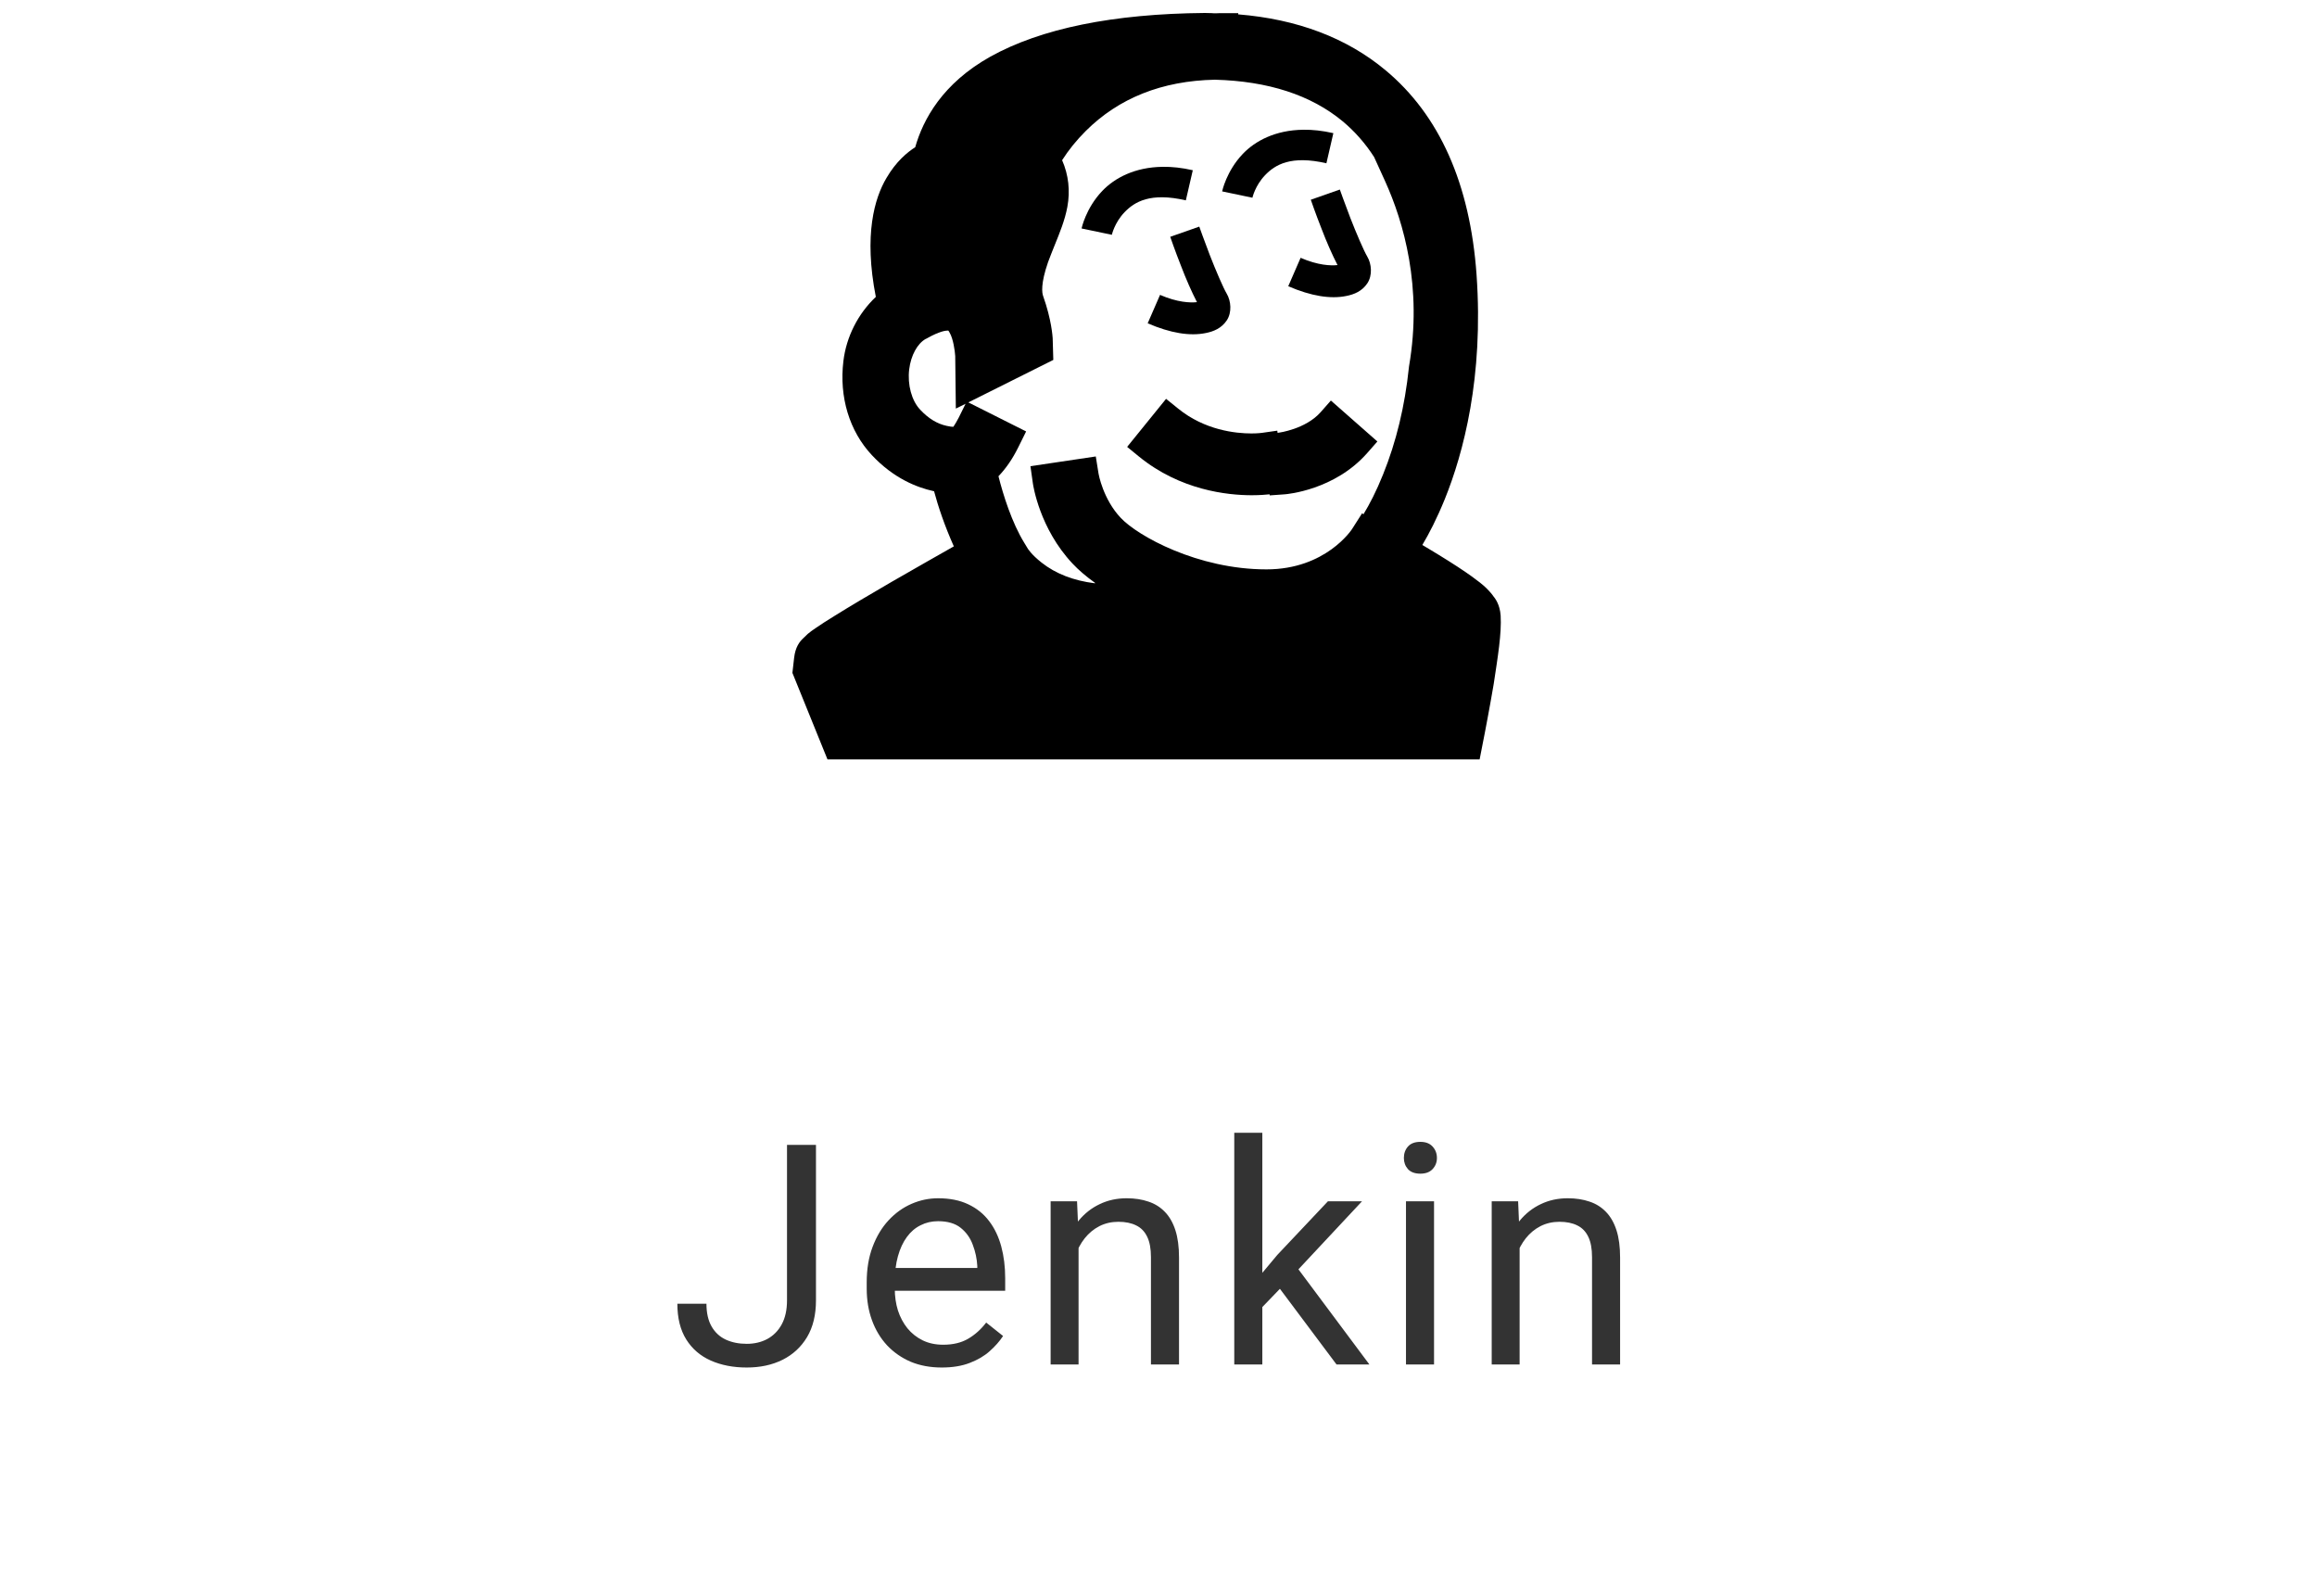 <svg width="90" height="62" viewBox="0 0 90 62" fill="none" xmlns="http://www.w3.org/2000/svg">
<path d="M45.162 6.48C44.082 6.492 43.296 6.912 42.816 7.416C42.174 8.088 42.012 8.874 42.012 8.874L43.188 9.12C43.188 9.12 43.29 8.652 43.68 8.244C44.07 7.836 44.688 7.464 46.062 7.782L46.332 6.612C45.912 6.516 45.522 6.474 45.162 6.48Z" fill="black"/>
<path d="M46.584 8.802L45.456 9.198C45.456 9.198 45.636 9.726 45.876 10.332C46.068 10.836 46.284 11.328 46.494 11.736C46.236 11.766 45.738 11.748 45.06 11.454L44.58 12.558C45.468 12.942 46.224 13.062 46.836 12.936C47.142 12.876 47.448 12.75 47.652 12.444C47.856 12.138 47.82 11.688 47.646 11.4C47.52 11.19 47.22 10.494 46.992 9.906C46.764 9.312 46.584 8.802 46.584 8.802Z" fill="black"/>
<path d="M51.696 15.558L51.3 16.008C50.718 16.668 49.68 16.806 49.674 16.806L49.626 16.812L49.614 16.728L49.026 16.812C49.026 16.812 48.864 16.836 48.612 16.836C47.994 16.836 46.794 16.71 45.762 15.87L45.294 15.492L43.782 17.358L44.244 17.736C45.852 19.044 47.676 19.236 48.624 19.236C48.954 19.236 49.194 19.212 49.314 19.2L49.32 19.242L49.908 19.2C49.986 19.194 51.84 19.038 53.106 17.598L53.502 17.148L51.696 15.558Z" fill="black"/>
<path d="M48.702 23.988C48.81 23.988 48.918 23.994 49.026 23.994C49.026 23.994 49.02 23.994 49.02 24H48.732L48.702 23.988Z" fill="black"/>
<path d="M58.29 23.91C58.26 23.478 58.08 23.244 57.99 23.136L57.984 23.124C57.888 22.998 57.798 22.908 57.72 22.83C57.576 22.692 57.402 22.56 57.18 22.398C56.856 22.164 56.424 21.882 55.866 21.54C55.614 21.384 55.416 21.27 55.248 21.168C55.506 20.736 55.806 20.16 56.124 19.38C56.838 17.61 57.636 14.658 57.354 10.668C57.102 7.14 55.914 4.47 53.814 2.724C52.308 1.47 50.388 0.744 48.096 0.558V0.51H47.4C47.34 0.51 47.292 0.516 47.25 0.516C47.238 0.516 47.22 0.516 47.208 0.516C47.16 0.516 47.112 0.516 47.064 0.51C46.98 0.51 46.89 0.504 46.8 0.504C43.242 0.534 40.44 1.104 38.466 2.202C36.612 3.24 35.856 4.638 35.55 5.718C35.25 5.91 34.812 6.264 34.434 6.912C33.972 7.692 33.546 9.114 34.02 11.532C33.324 12.192 32.874 13.08 32.76 14.028C32.592 15.42 32.994 16.746 33.864 17.676C34.716 18.588 35.628 18.936 36.252 19.074C36.264 19.074 36.27 19.08 36.282 19.08C36.438 19.662 36.69 20.418 37.05 21.222C36.468 21.552 35.622 22.032 34.632 22.602C33.774 23.1 32.994 23.562 32.436 23.91C32.106 24.114 31.86 24.27 31.674 24.402C31.554 24.48 31.458 24.552 31.374 24.624L31.362 24.636C31.32 24.672 31.272 24.72 31.206 24.786C31.062 24.918 30.894 25.128 30.846 25.554L30.78 26.136L32.142 29.496H57.474L57.678 28.452C57.684 28.416 57.846 27.588 58.008 26.64L58.026 26.532C58.176 25.536 58.332 24.606 58.29 23.91ZM54.732 14.226L54.726 14.274C54.57 15.774 54.234 17.166 53.724 18.426C53.46 19.086 53.196 19.59 52.962 19.974L52.908 19.938L52.518 20.55C52.506 20.568 51.498 22.116 49.194 22.116C46.518 22.116 44.19 20.814 43.536 20.118C42.846 19.392 42.672 18.408 42.672 18.402L42.564 17.73L40.026 18.108L40.122 18.786C40.134 18.858 40.38 20.526 41.658 21.888C41.898 22.146 42.198 22.398 42.54 22.644C42.534 22.65 42.534 22.656 42.528 22.656C41.7 22.554 41.004 22.284 40.458 21.852C40.062 21.54 39.918 21.312 39.888 21.252L39.786 21.084C39.306 20.304 38.97 19.236 38.784 18.498C39.072 18.198 39.33 17.826 39.552 17.376L39.858 16.758L37.614 15.63L40.914 13.98L40.89 13.152V13.14C40.884 13.068 40.848 12.426 40.518 11.496C40.476 11.382 40.416 11.028 40.71 10.182C40.788 9.966 40.878 9.75 40.968 9.522C41.16 9.048 41.364 8.556 41.46 8.034C41.574 7.416 41.508 6.798 41.256 6.222C41.508 5.826 41.814 5.448 42.168 5.094C43.452 3.81 45.138 3.138 47.19 3.096C49.254 3.15 50.922 3.69 52.152 4.71C52.62 5.1 53.034 5.568 53.376 6.102L53.802 7.038C54.522 8.628 55.26 11.154 54.732 14.226ZM35.316 14.346C35.382 13.806 35.634 13.344 35.958 13.164L35.988 13.152L36.03 13.128C36.492 12.87 36.726 12.84 36.81 12.84C36.822 12.84 36.834 12.84 36.834 12.84C36.846 12.852 36.864 12.876 36.888 12.924C37.026 13.158 37.092 13.626 37.104 13.83L37.128 15.87L37.506 15.684L37.242 16.218C37.17 16.356 37.098 16.482 37.032 16.578C36.984 16.578 36.9 16.572 36.774 16.542C36.408 16.464 36.066 16.26 35.742 15.912C35.412 15.564 35.244 14.946 35.316 14.346Z" fill="black"/>
<path d="M50.622 5.04C49.542 5.052 48.756 5.472 48.276 5.976C47.634 6.648 47.472 7.434 47.472 7.434L48.648 7.68C48.648 7.68 48.75 7.212 49.14 6.804C49.53 6.396 50.148 6.024 51.522 6.342L51.792 5.172C51.372 5.076 50.982 5.034 50.622 5.04Z" fill="black"/>
<path d="M52.044 7.362L50.916 7.758C50.916 7.758 51.096 8.286 51.336 8.892C51.528 9.396 51.744 9.888 51.954 10.296C51.696 10.326 51.198 10.308 50.52 10.014L50.04 11.118C50.928 11.502 51.684 11.622 52.296 11.496C52.602 11.436 52.908 11.31 53.112 11.004C53.316 10.698 53.28 10.248 53.106 9.96C52.98 9.75 52.68 9.054 52.452 8.466C52.224 7.872 52.044 7.362 52.044 7.362Z" fill="black"/>
<path d="M30.57 50.51V44.469H31.695V50.51C31.695 51.072 31.58 51.547 31.35 51.934C31.119 52.32 30.801 52.615 30.395 52.818C29.992 53.018 29.529 53.117 29.006 53.117C28.482 53.117 28.018 53.027 27.611 52.848C27.205 52.668 26.887 52.395 26.656 52.027C26.426 51.66 26.311 51.197 26.311 50.639H27.441C27.441 50.998 27.508 51.293 27.641 51.523C27.773 51.754 27.957 51.924 28.191 52.033C28.43 52.143 28.701 52.197 29.006 52.197C29.303 52.197 29.568 52.135 29.803 52.01C30.041 51.881 30.229 51.691 30.365 51.441C30.502 51.188 30.57 50.877 30.57 50.51ZM36.578 53.117C36.137 53.117 35.736 53.043 35.377 52.895C35.022 52.742 34.715 52.529 34.457 52.256C34.203 51.982 34.008 51.658 33.871 51.283C33.734 50.908 33.666 50.498 33.666 50.053V49.807C33.666 49.291 33.742 48.832 33.895 48.43C34.047 48.023 34.254 47.68 34.516 47.398C34.777 47.117 35.074 46.904 35.406 46.76C35.738 46.615 36.082 46.543 36.438 46.543C36.891 46.543 37.281 46.621 37.609 46.777C37.941 46.934 38.213 47.152 38.424 47.434C38.635 47.711 38.791 48.039 38.893 48.418C38.994 48.793 39.045 49.203 39.045 49.648V50.135H34.31V49.25H37.961V49.168C37.945 48.887 37.887 48.613 37.785 48.348C37.688 48.082 37.531 47.863 37.316 47.691C37.102 47.52 36.809 47.434 36.438 47.434C36.191 47.434 35.965 47.486 35.758 47.592C35.551 47.693 35.373 47.846 35.225 48.049C35.076 48.252 34.961 48.5 34.879 48.793C34.797 49.086 34.756 49.424 34.756 49.807V50.053C34.756 50.353 34.797 50.637 34.879 50.902C34.965 51.164 35.088 51.395 35.248 51.594C35.412 51.793 35.609 51.949 35.84 52.062C36.074 52.176 36.34 52.232 36.637 52.232C37.02 52.232 37.344 52.154 37.609 51.998C37.875 51.842 38.107 51.633 38.307 51.371L38.963 51.893C38.826 52.1 38.652 52.297 38.441 52.484C38.23 52.672 37.971 52.824 37.662 52.941C37.357 53.059 36.996 53.117 36.578 53.117ZM41.895 48.014V53H40.81V46.66H41.836L41.895 48.014ZM41.637 49.59L41.185 49.572C41.19 49.139 41.254 48.738 41.379 48.371C41.504 48 41.68 47.678 41.906 47.404C42.133 47.131 42.402 46.92 42.715 46.772C43.031 46.619 43.381 46.543 43.764 46.543C44.076 46.543 44.357 46.586 44.607 46.672C44.857 46.754 45.07 46.887 45.246 47.07C45.426 47.254 45.562 47.492 45.656 47.785C45.75 48.074 45.797 48.428 45.797 48.846V53H44.707V48.834C44.707 48.502 44.658 48.236 44.56 48.037C44.463 47.834 44.32 47.688 44.133 47.598C43.945 47.504 43.715 47.457 43.441 47.457C43.172 47.457 42.926 47.514 42.703 47.627C42.484 47.74 42.295 47.897 42.135 48.096C41.978 48.295 41.855 48.523 41.766 48.781C41.68 49.035 41.637 49.305 41.637 49.59ZM49.033 44V53H47.943V44H49.033ZM52.906 46.66L50.141 49.619L48.594 51.225L48.506 50.07L49.613 48.746L51.582 46.66H52.906ZM51.916 53L49.654 49.977L50.217 49.01L53.193 53H51.916ZM55.703 46.66V53H54.613V46.66H55.703ZM54.531 44.978C54.531 44.803 54.584 44.654 54.69 44.533C54.799 44.412 54.959 44.352 55.17 44.352C55.377 44.352 55.535 44.412 55.645 44.533C55.758 44.654 55.815 44.803 55.815 44.978C55.815 45.147 55.758 45.291 55.645 45.412C55.535 45.529 55.377 45.588 55.17 45.588C54.959 45.588 54.799 45.529 54.69 45.412C54.584 45.291 54.531 45.147 54.531 44.978ZM59.027 48.014V53H57.943V46.66H58.969L59.027 48.014ZM58.77 49.59L58.318 49.572C58.322 49.139 58.387 48.738 58.512 48.371C58.637 48 58.812 47.678 59.039 47.404C59.266 47.131 59.535 46.92 59.848 46.772C60.164 46.619 60.514 46.543 60.897 46.543C61.209 46.543 61.49 46.586 61.74 46.672C61.99 46.754 62.203 46.887 62.379 47.07C62.559 47.254 62.695 47.492 62.789 47.785C62.883 48.074 62.93 48.428 62.93 48.846V53H61.84V48.834C61.84 48.502 61.791 48.236 61.693 48.037C61.596 47.834 61.453 47.688 61.266 47.598C61.078 47.504 60.848 47.457 60.574 47.457C60.305 47.457 60.059 47.514 59.836 47.627C59.617 47.74 59.428 47.897 59.268 48.096C59.111 48.295 58.988 48.523 58.898 48.781C58.812 49.035 58.77 49.305 58.77 49.59Z" fill="black" fill-opacity="0.8"/>
</svg>
